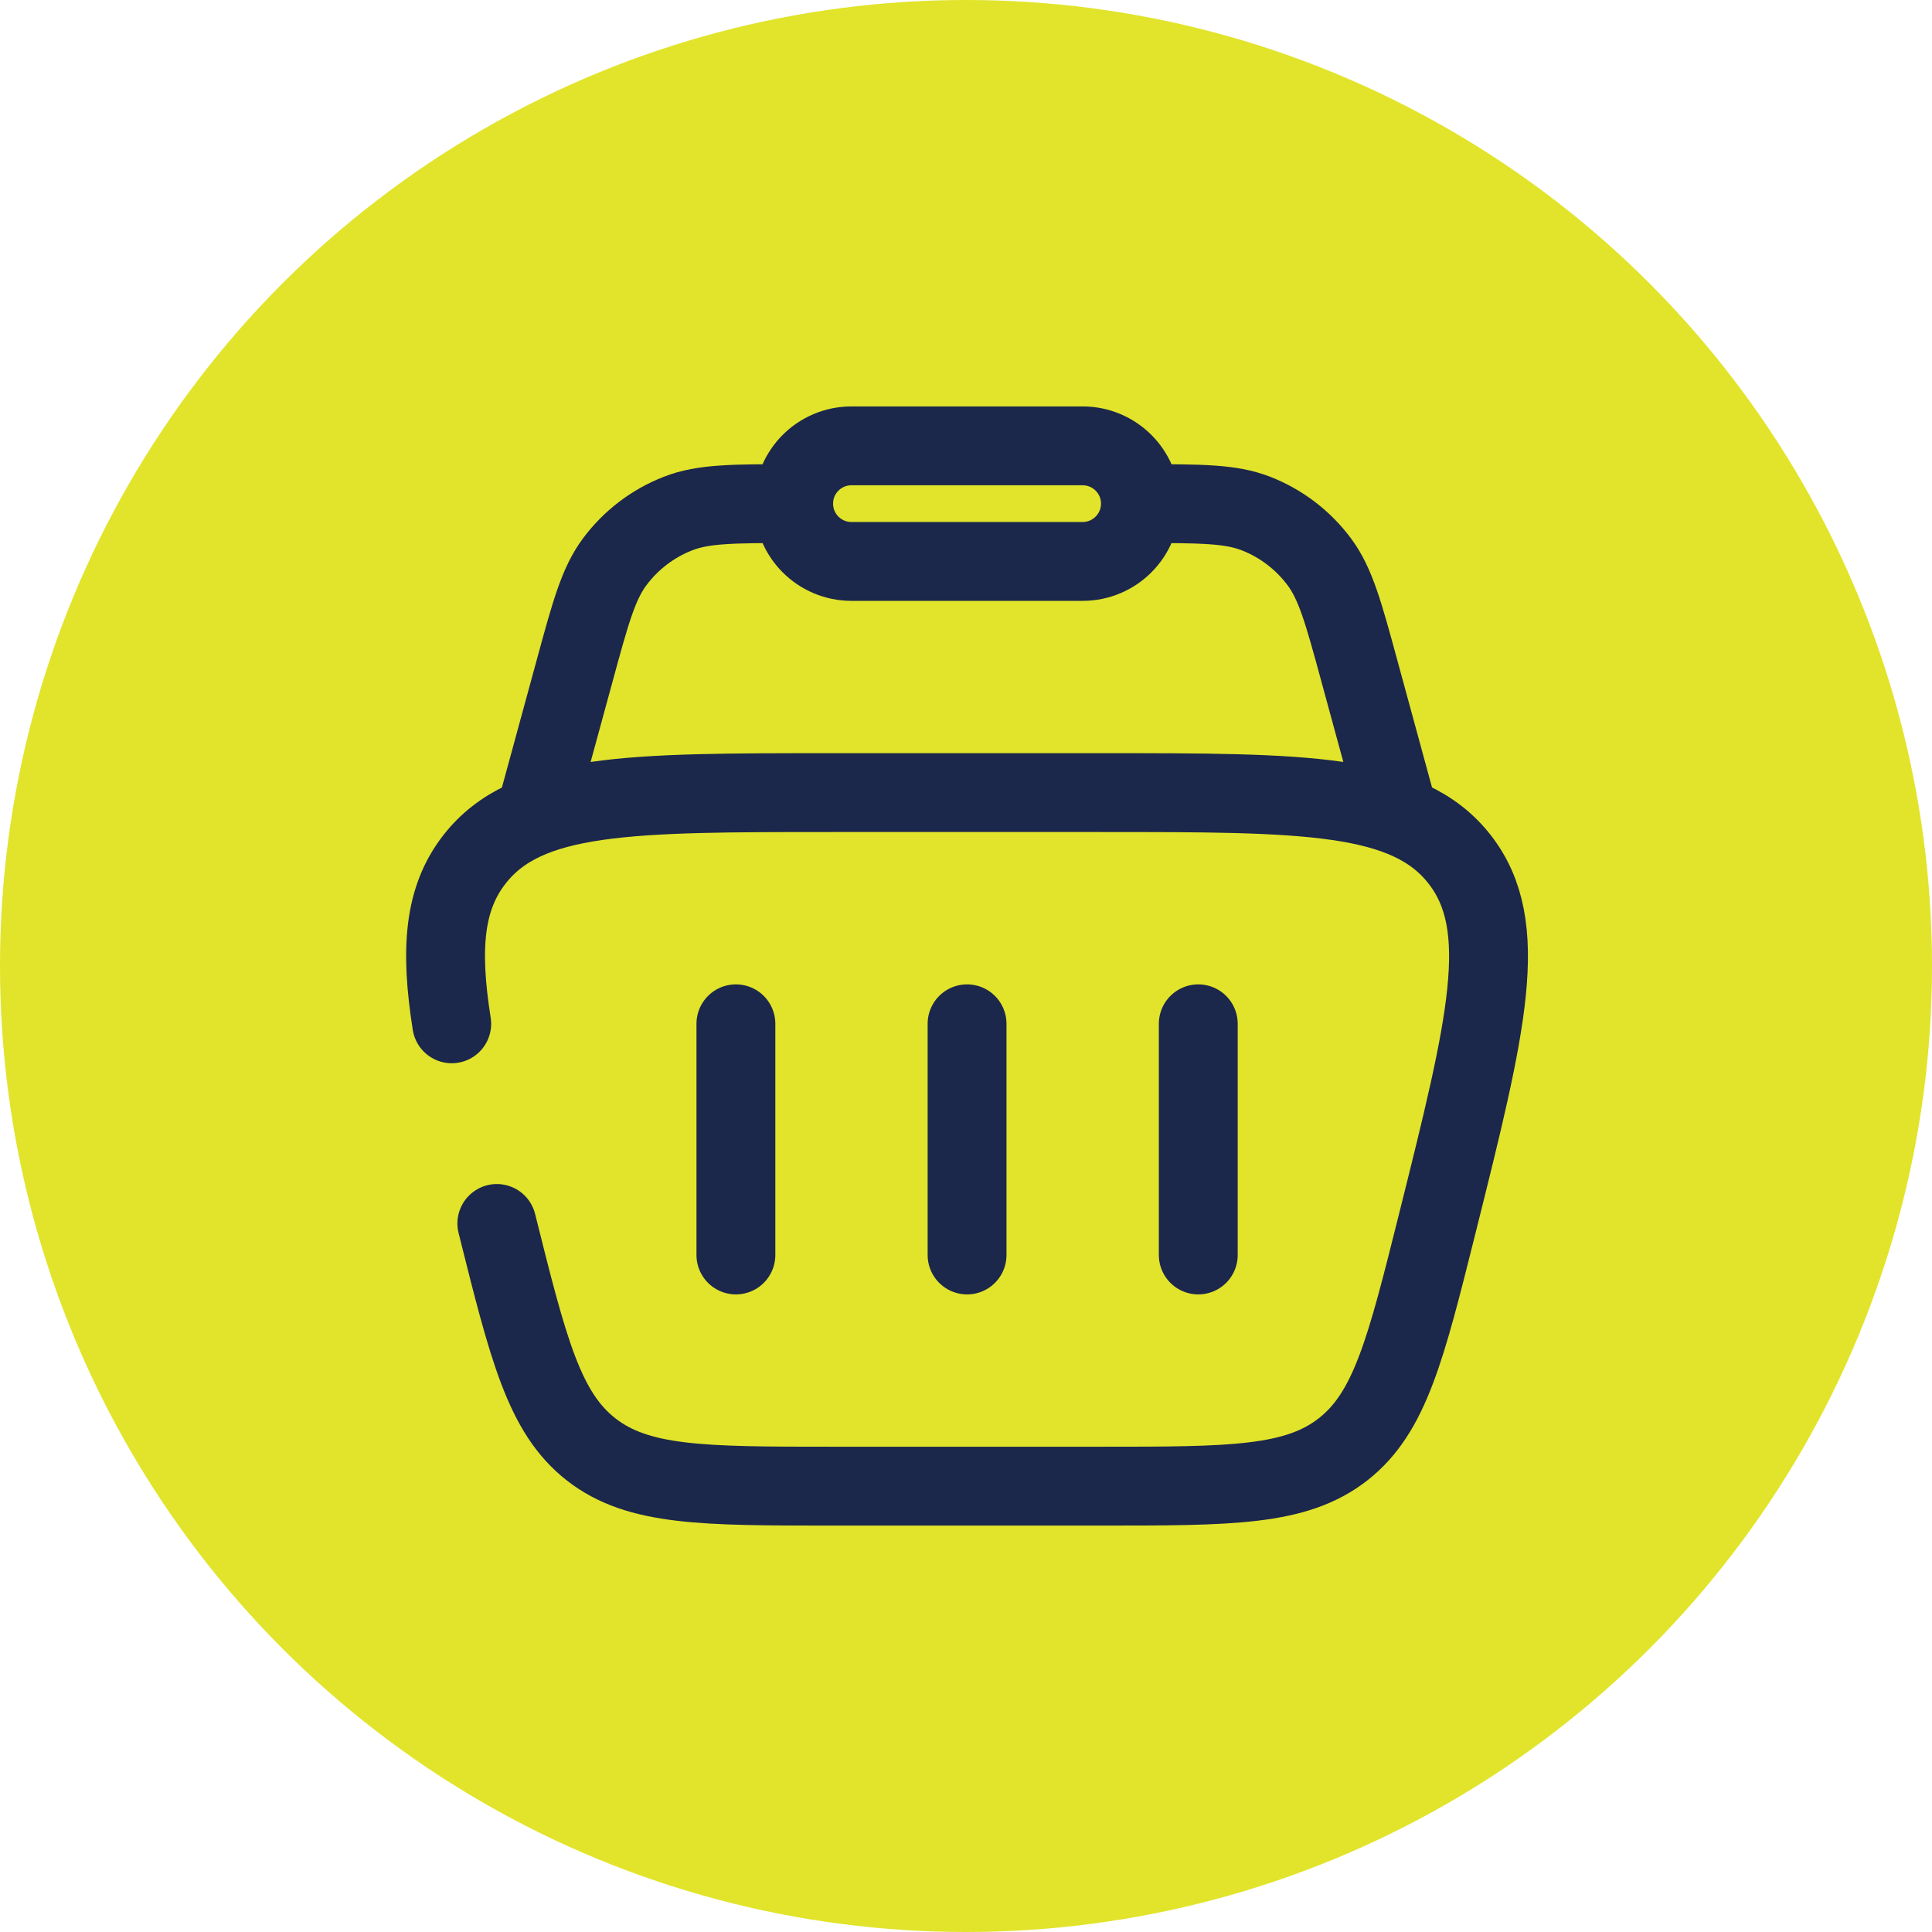 <svg width="49" height="49" viewBox="0 0 49 49" fill="none" xmlns="http://www.w3.org/2000/svg">
<circle cx="24.5" cy="24.5" r="24.5" fill="#E1E42A"/>
<path d="M35.518 20.835L34.477 17.017C34.076 15.544 33.875 14.808 33.463 14.253C33.053 13.701 32.496 13.275 31.855 13.025C31.212 12.773 30.449 12.773 28.922 12.773M13.531 20.835L14.573 17.017C14.974 15.544 15.175 14.808 15.587 14.253C15.997 13.701 16.554 13.275 17.195 13.025C17.838 12.773 18.601 12.773 20.127 12.773" stroke="#1C274C" stroke-width="2"/>
<path d="M20.129 12.773C20.129 11.964 20.785 11.308 21.595 11.308H27.458C28.267 11.308 28.924 11.964 28.924 12.773C28.924 13.583 28.267 14.239 27.458 14.239H21.595C20.785 14.239 20.129 13.583 20.129 12.773Z" stroke="#1C274C" stroke-width="2"/>
<path d="M18.664 25.966V31.829" stroke="#1C274C" stroke-width="2" stroke-linecap="round" stroke-linejoin="round"/>
<path d="M30.391 25.966V31.829" stroke="#1C274C" stroke-width="2" stroke-linecap="round" stroke-linejoin="round"/>
<path d="M24.527 25.966V31.829" stroke="#1C274C" stroke-width="2" stroke-linecap="round" stroke-linejoin="round"/>
<path d="M12.601 31.03C13.4 34.23 13.8 35.83 14.993 36.761C16.186 37.692 17.835 37.692 21.133 37.692H27.921C31.218 37.692 32.867 37.692 34.06 36.761C35.253 35.83 35.653 34.23 36.453 31.03C37.71 26 38.339 23.485 37.019 21.794C35.698 20.102 33.106 20.102 27.921 20.102H21.133C15.948 20.102 13.355 20.102 12.035 21.794C11.259 22.786 11.156 24.063 11.457 25.966" stroke="#1C274C" stroke-width="2" stroke-linecap="round"/>
</svg>
